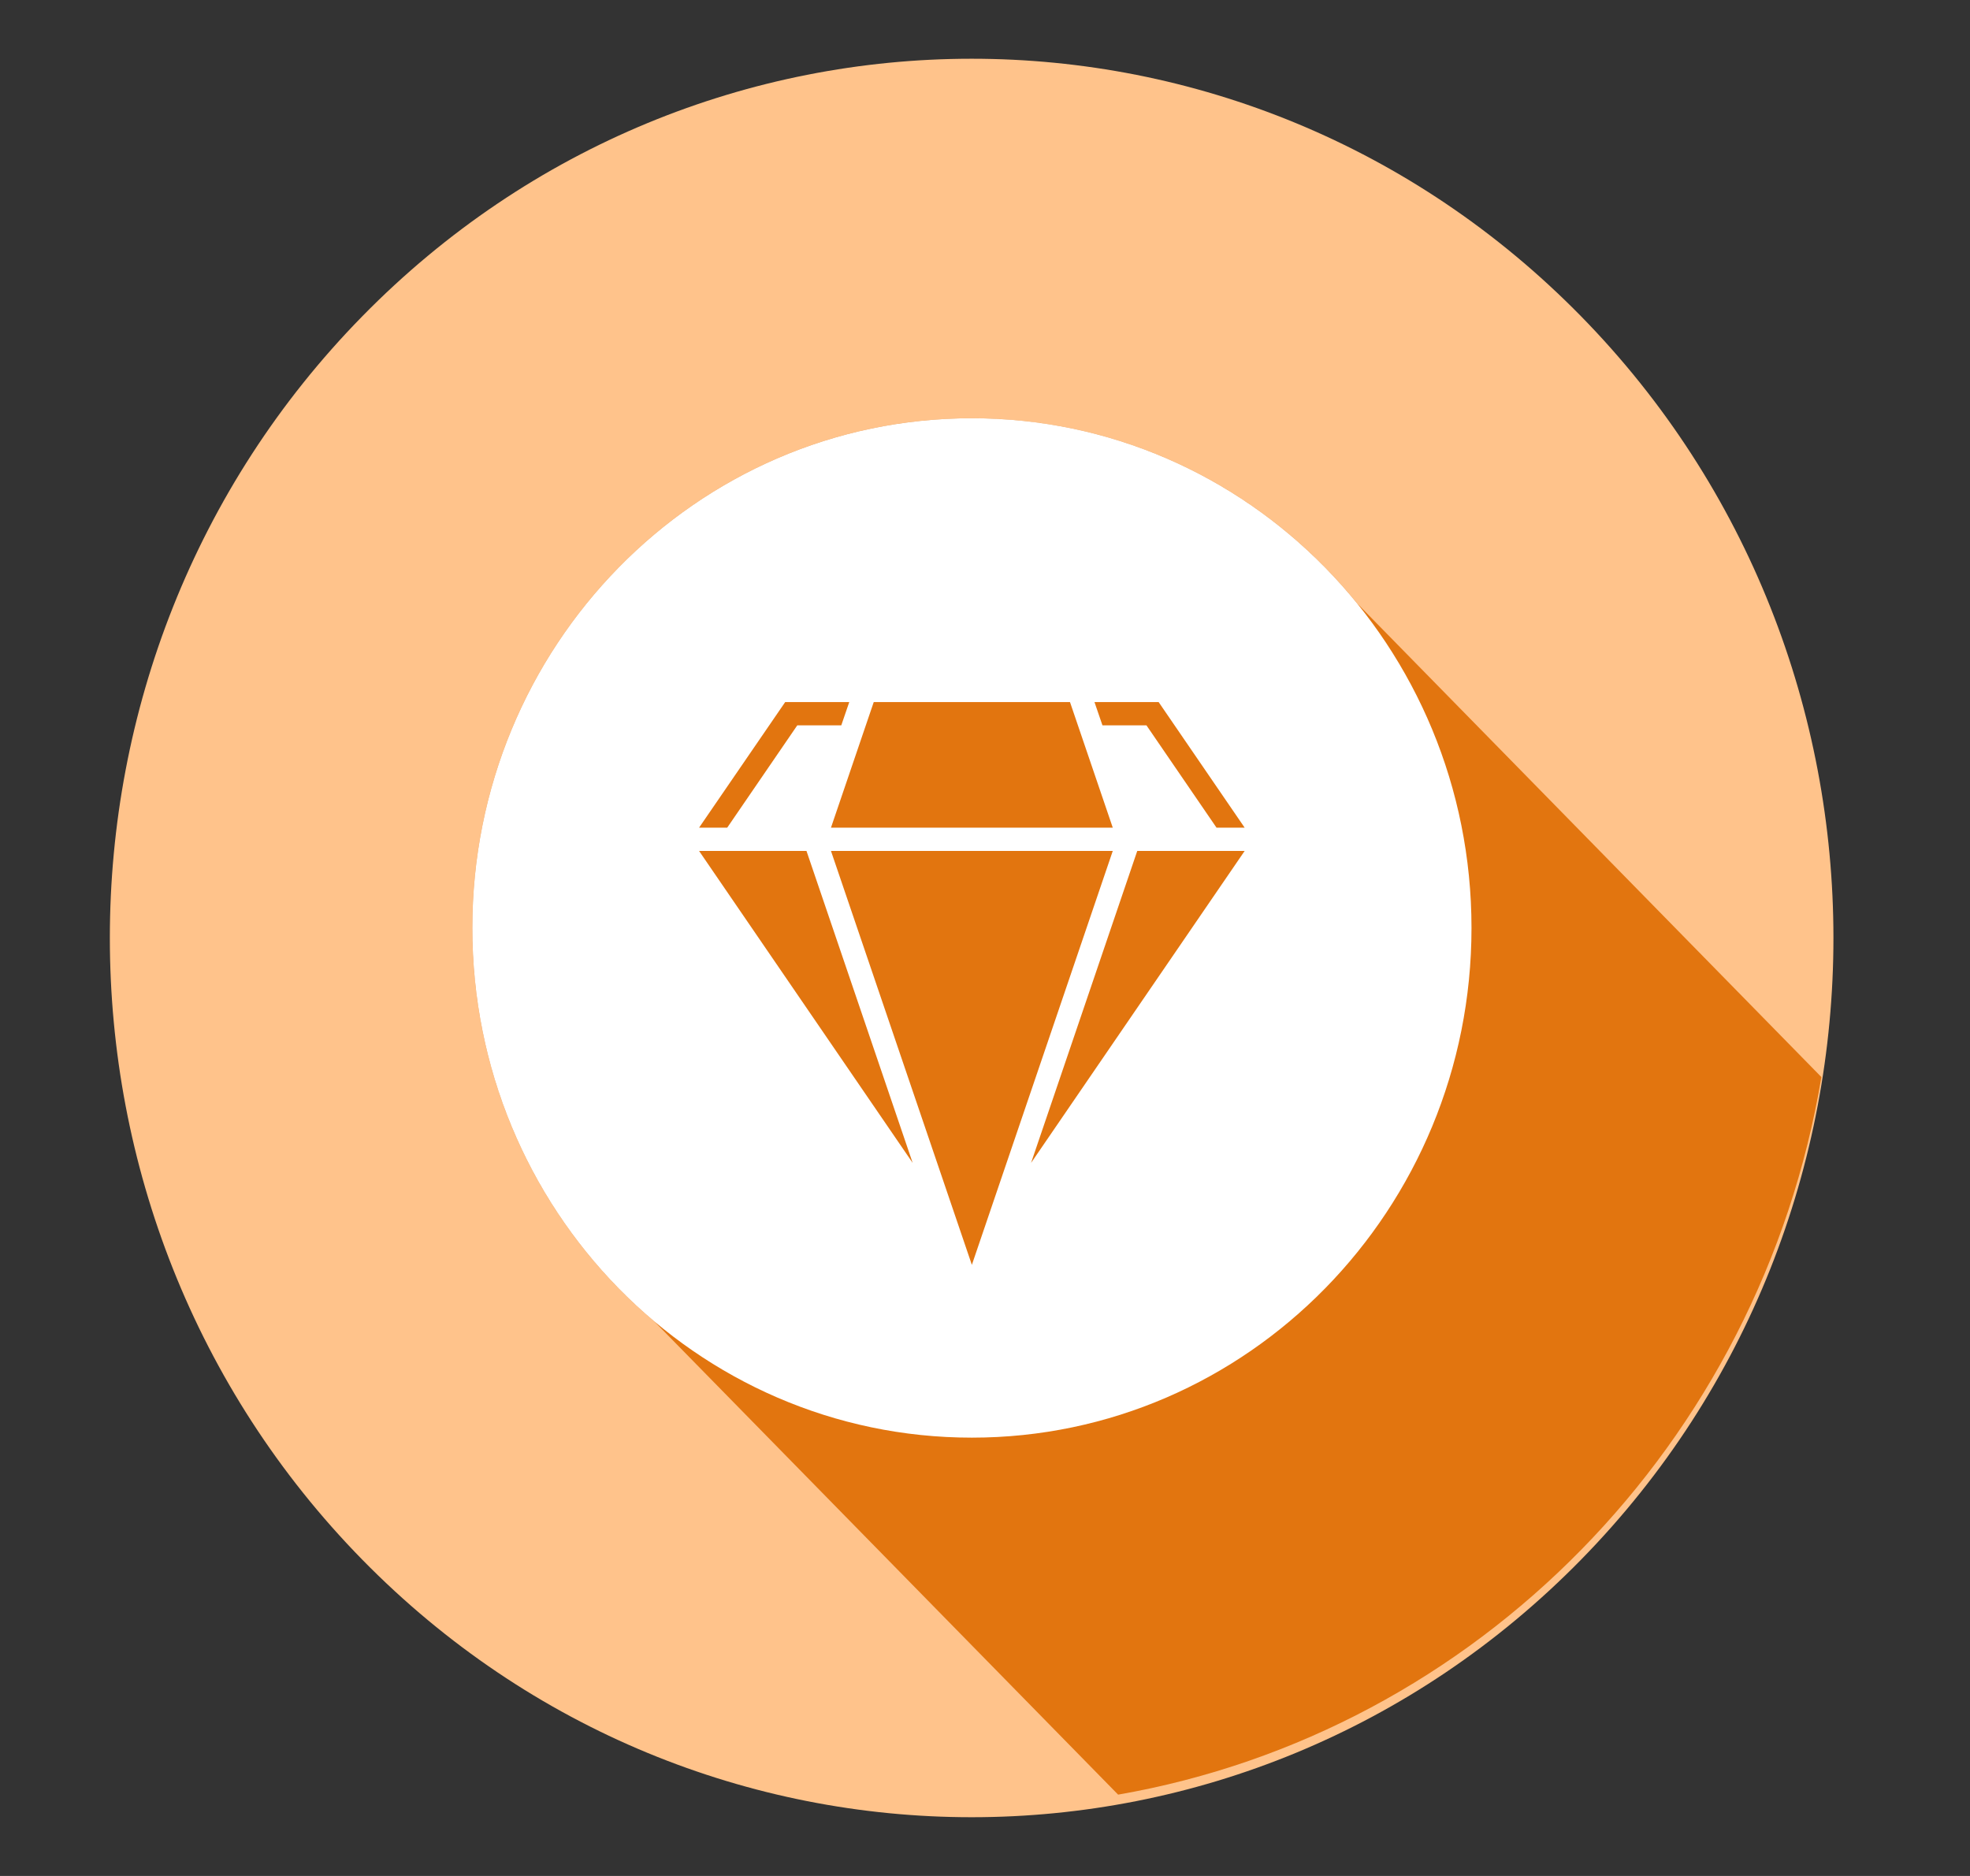 <svg width="21" height="20" viewBox="0 0 21 20" fill="none" xmlns="http://www.w3.org/2000/svg">
<rect x="0" y="0" width="21" height="20" fill="#333333" stroke="none"/>
<g clip-path="url(#clip0_2699_12934)">
<path d="M16.854 16.628C20.441 12.967 20.441 7.032 16.854 3.372C13.266 -0.289 7.45 -0.289 3.862 3.372C0.274 7.032 0.274 12.967 3.862 16.628C7.45 20.289 13.266 20.289 16.854 16.628Z" fill="#FFC38B"/>
<path fill-rule="evenodd" clip-rule="evenodd" d="M19.416 11.483C18.762 15.386 15.744 18.466 11.919 19.133L6.973 14.086C5.789 13.089 5.035 11.581 5.035 9.893C5.035 6.892 7.419 4.459 10.36 4.459C12.015 4.459 13.493 5.229 14.47 6.436L19.416 11.483Z" fill="#E2750F"/>
<path fill-rule="evenodd" clip-rule="evenodd" d="M10.36 4.459C13.301 4.459 15.686 6.892 15.686 9.893C15.686 12.894 13.301 15.327 10.36 15.327C7.419 15.327 5.035 12.894 5.035 9.893C5.035 6.892 7.419 4.459 10.36 4.459ZM8.499 7.733H8.968L9.053 7.485H8.37L7.452 8.824H7.752L8.499 7.733ZM9.729 12.398L7.452 9.072H8.597L9.729 12.398ZM11.862 8.824L11.406 7.485H9.314L8.858 8.824H11.862ZM10.36 13.485L8.858 9.072H11.862L10.36 13.485ZM12.221 7.733L12.968 8.824H13.268L12.351 7.485H11.667L11.752 7.733H12.221ZM10.991 12.398L12.123 9.072H13.268L10.991 12.398Z" fill="white"/>
</g>
<defs>
<clipPath id="clip0_2699_12934">
<rect width="19.601" height="20" fill="white" transform="translate(0.56)"/>
</clipPath>
</defs>
</svg>
